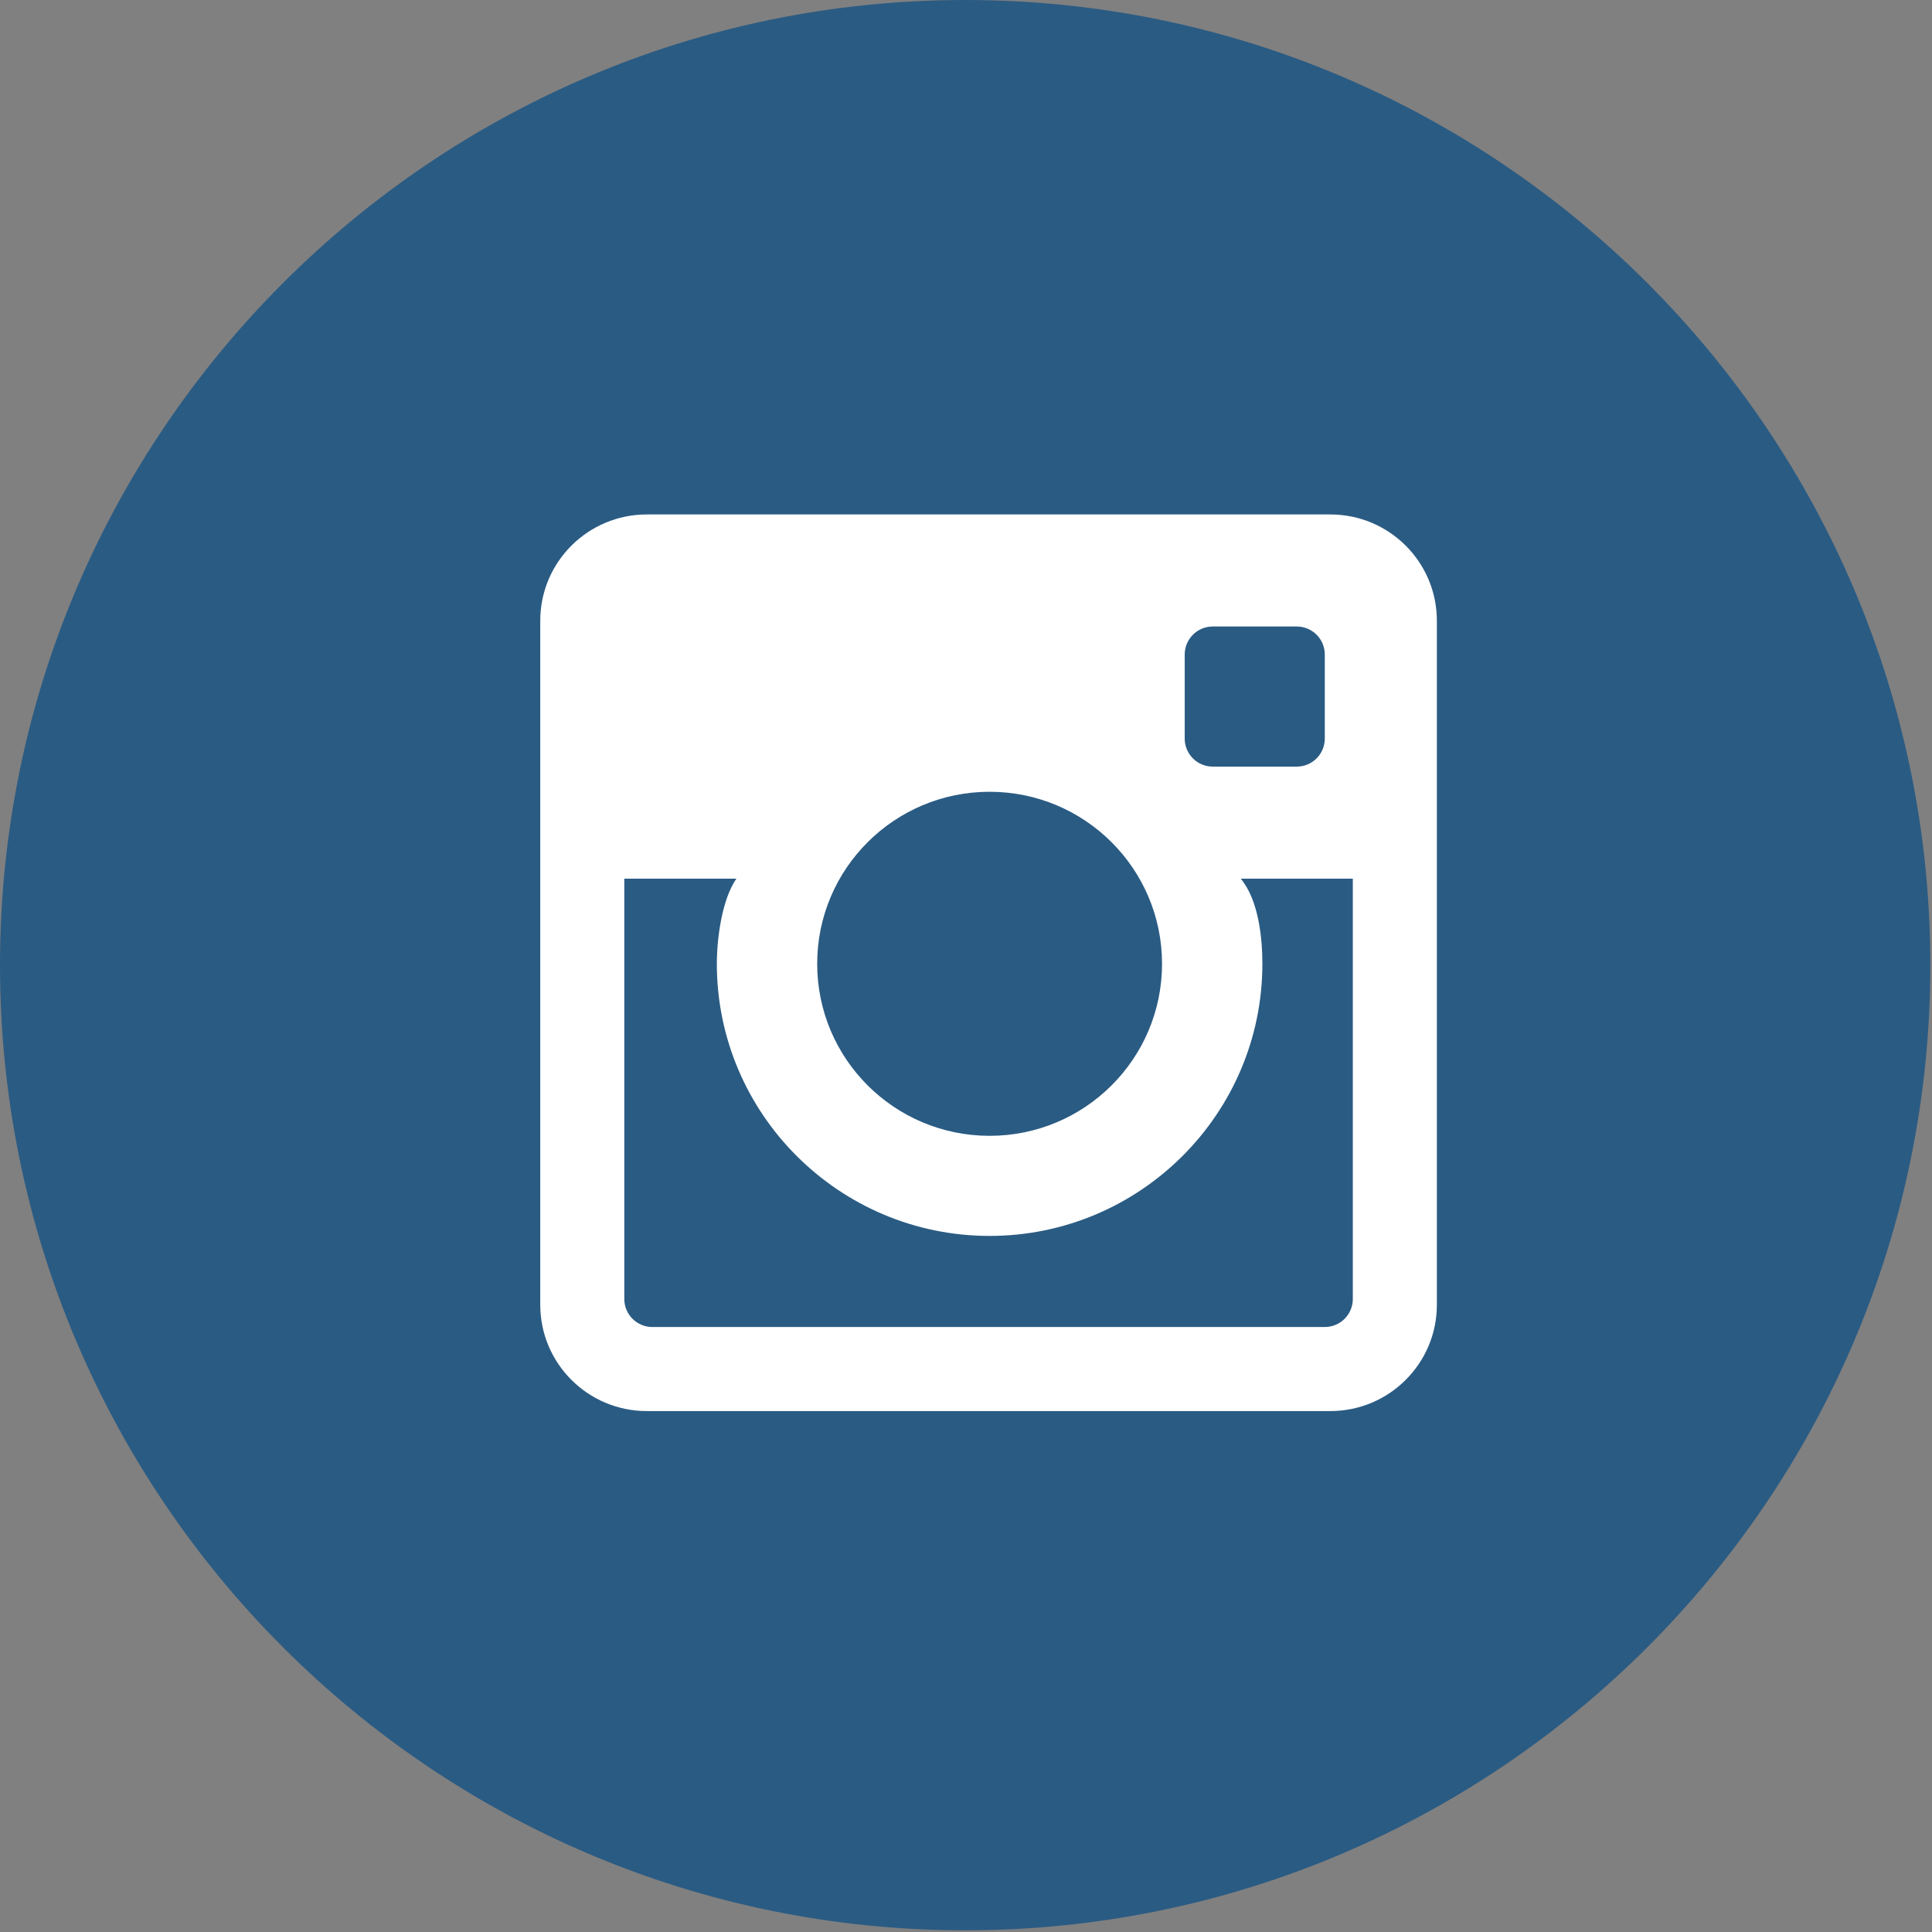 <?xml version="1.0" encoding="UTF-8"?>
<svg width="79px" height="79px" viewBox="0 0 79 79" version="1.1" xmlns="http://www.w3.org/2000/svg" xmlns:xlink="http://www.w3.org/1999/xlink">
    <rect x="0" y="0" width="79" height="79" fill="#808080" stroke="none"/>
    <!-- Generator: Sketch 51.3 (57544) - http://www.bohemiancoding.com/sketch -->
    <title>instagram</title>
    <desc>Created with Sketch.</desc>
    <defs></defs>
    <g id="Page-1" stroke="none" stroke-width="1" fill="none" fill-rule="evenodd">
        <g id="instagram">
            <path d="M39.466,78.931 C17.705,78.931 0,61.227 0,39.466 C0,17.704 17.705,0 39.466,0 C61.228,0 78.932,17.704 78.932,39.466 C78.932,61.227 61.228,78.931 39.466,78.931 L39.466,78.931 Z" id="Instagram-Circle" fill="#2A5B83"></path>
            <path d="M54.396,21.036 L26.449,21.036 C24.042,21.036 22.091,22.982 22.091,25.384 L22.091,53.351 C22.091,55.752 24.042,57.699 26.449,57.699 L54.396,57.699 C56.803,57.699 58.754,55.752 58.754,53.351 L58.754,25.384 C58.754,22.982 56.803,21.036 54.396,21.036 L54.396,21.036 Z M48.443,26.764 C48.443,26.132 48.956,25.618 49.588,25.618 L53.025,25.618 C53.658,25.618 54.171,26.132 54.171,26.764 L54.171,30.201 C54.171,30.834 53.658,31.347 53.025,31.347 L49.588,31.347 C48.956,31.347 48.443,30.834 48.443,30.201 L48.443,26.764 L48.443,26.764 Z M40.465,32.376 C44.359,32.376 47.516,35.526 47.516,39.409 C47.516,43.295 44.359,46.444 40.465,46.444 C36.572,46.444 33.415,43.295 33.415,39.409 C33.415,35.526 36.572,32.376 40.465,32.376 L40.465,32.376 Z M55.317,53.116 C55.317,53.748 54.804,54.262 54.171,54.262 L26.674,54.262 C26.041,54.262 25.528,53.748 25.528,53.116 L25.528,35.93 L30.111,35.93 C29.514,36.789 29.312,38.392 29.312,39.409 C29.312,45.545 34.316,50.537 40.465,50.537 C46.615,50.537 51.619,45.545 51.619,39.409 C51.619,38.392 51.474,36.813 50.734,35.93 L55.317,35.93 L55.317,53.116 L55.317,53.116 Z" id="Instagram" fill="#FFFFFF"></path>
        </g>
    </g>
</svg>